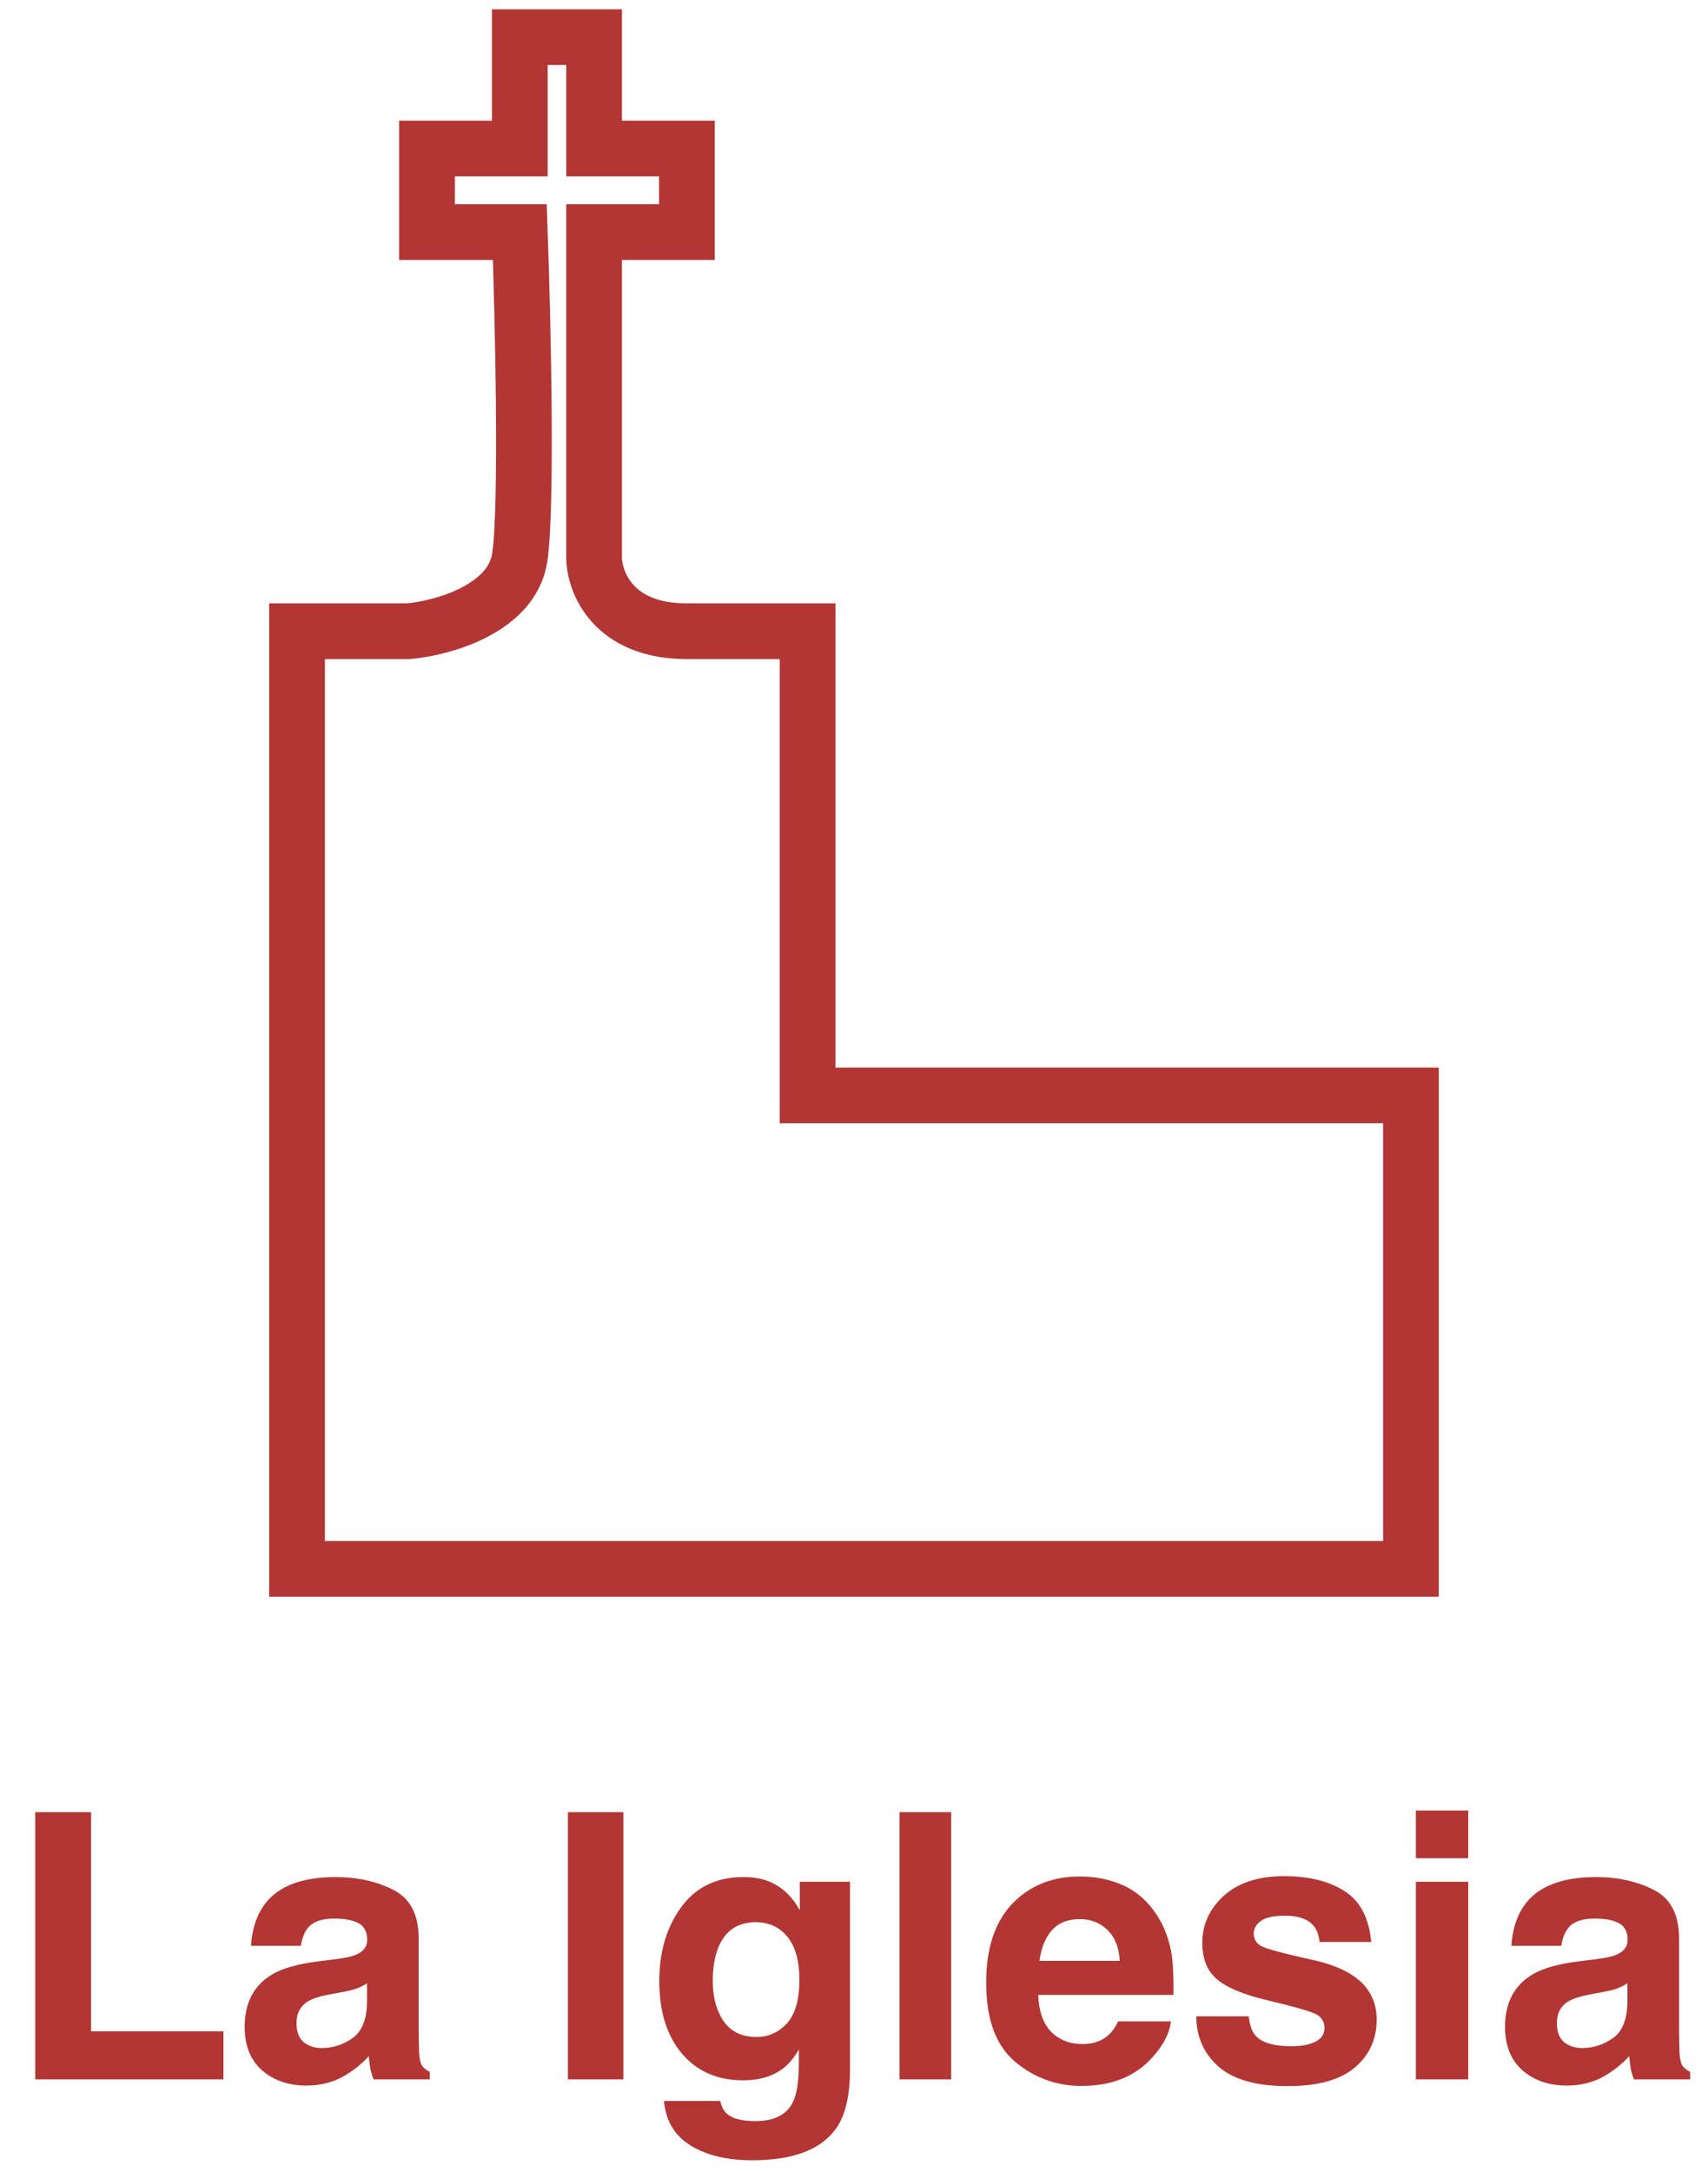 <svg width="92" height="117" viewBox="0 0 92 117" fill="none" xmlns="http://www.w3.org/2000/svg">
<path d="M76 59H43.5V34H37C33 34 32 31.333 32 30V12.5H37V8H32V2H28V8H23V12.5H28C28.167 17.167 28.4 27.2 28 30C27.6 32.8 23.833 33.833 22 34H16V84.5H76V59Z" stroke="#B23634" stroke-width="3"/>
<path d="M1.898 97.606H4.906V109.412H12.035V112H1.898V97.606ZM19.77 106.824C19.594 106.935 19.415 107.026 19.232 107.098C19.057 107.163 18.812 107.225 18.5 107.283L17.875 107.4C17.289 107.505 16.869 107.632 16.615 107.781C16.186 108.035 15.971 108.429 15.971 108.963C15.971 109.438 16.101 109.783 16.361 109.998C16.628 110.206 16.951 110.311 17.328 110.311C17.927 110.311 18.477 110.135 18.979 109.783C19.486 109.432 19.75 108.79 19.77 107.859V106.824ZM18.08 105.525C18.594 105.46 18.962 105.379 19.184 105.281C19.581 105.112 19.779 104.848 19.779 104.49C19.779 104.054 19.626 103.755 19.32 103.592C19.021 103.423 18.578 103.338 17.992 103.338C17.335 103.338 16.869 103.501 16.596 103.826C16.4 104.067 16.27 104.393 16.205 104.803H13.52C13.578 103.872 13.838 103.107 14.301 102.508C15.037 101.57 16.299 101.102 18.09 101.102C19.255 101.102 20.29 101.333 21.195 101.795C22.1 102.257 22.553 103.13 22.553 104.412V109.295C22.553 109.633 22.559 110.044 22.572 110.525C22.592 110.89 22.647 111.137 22.738 111.268C22.829 111.398 22.966 111.505 23.148 111.59V112H20.121C20.037 111.785 19.978 111.583 19.945 111.395C19.913 111.206 19.887 110.991 19.867 110.75C19.483 111.167 19.04 111.521 18.539 111.814C17.94 112.16 17.263 112.332 16.508 112.332C15.544 112.332 14.747 112.059 14.115 111.512C13.49 110.958 13.178 110.177 13.178 109.168C13.178 107.859 13.682 106.912 14.691 106.326C15.245 106.007 16.059 105.779 17.133 105.643L18.08 105.525ZM33.578 112H30.59V97.606H33.578V112ZM40.736 109.715C41.387 109.715 41.938 109.471 42.387 108.982C42.836 108.488 43.06 107.703 43.06 106.629C43.06 105.62 42.846 104.852 42.416 104.324C41.993 103.797 41.423 103.533 40.707 103.533C39.73 103.533 39.057 103.992 38.685 104.91C38.49 105.398 38.393 106.001 38.393 106.717C38.393 107.335 38.497 107.885 38.705 108.367C39.083 109.266 39.76 109.715 40.736 109.715ZM40.043 101.102C40.577 101.102 41.042 101.183 41.44 101.346C42.117 101.626 42.663 102.14 43.08 102.889V101.355H45.785V111.453C45.785 112.827 45.554 113.862 45.092 114.559C44.297 115.757 42.774 116.355 40.522 116.355C39.161 116.355 38.051 116.089 37.191 115.555C36.332 115.021 35.857 114.223 35.766 113.162H38.793C38.871 113.488 38.998 113.722 39.174 113.865C39.473 114.119 39.978 114.246 40.688 114.246C41.69 114.246 42.361 113.911 42.699 113.24C42.921 112.811 43.031 112.088 43.031 111.072V110.389C42.764 110.844 42.478 111.186 42.172 111.414C41.618 111.837 40.899 112.049 40.014 112.049C38.647 112.049 37.553 111.57 36.732 110.613C35.919 109.65 35.512 108.348 35.512 106.707C35.512 105.125 35.906 103.797 36.693 102.723C37.481 101.642 38.598 101.102 40.043 101.102ZM51.234 112H48.451V97.606H51.234V112ZM58.158 103.367C57.514 103.367 57.012 103.569 56.654 103.973C56.303 104.376 56.081 104.923 55.99 105.613H60.316C60.271 104.878 60.046 104.321 59.643 103.943C59.245 103.559 58.751 103.367 58.158 103.367ZM58.158 101.072C59.044 101.072 59.841 101.238 60.551 101.57C61.26 101.902 61.846 102.426 62.309 103.143C62.725 103.774 62.995 104.507 63.119 105.34C63.191 105.828 63.22 106.531 63.207 107.449H55.922C55.961 108.517 56.296 109.266 56.928 109.695C57.312 109.962 57.774 110.096 58.315 110.096C58.887 110.096 59.353 109.933 59.711 109.607C59.906 109.432 60.079 109.188 60.228 108.875H63.07C62.999 109.507 62.67 110.148 62.084 110.799C61.172 111.834 59.897 112.352 58.256 112.352C56.902 112.352 55.707 111.915 54.672 111.043C53.637 110.171 53.119 108.751 53.119 106.785C53.119 104.943 53.585 103.53 54.516 102.547C55.453 101.564 56.667 101.072 58.158 101.072ZM67.26 108.602C67.318 109.096 67.445 109.448 67.641 109.656C67.986 110.027 68.624 110.213 69.555 110.213C70.102 110.213 70.534 110.132 70.853 109.969C71.179 109.806 71.342 109.562 71.342 109.236C71.342 108.924 71.212 108.686 70.951 108.523C70.691 108.361 69.724 108.081 68.051 107.684C66.846 107.384 65.997 107.01 65.502 106.561C65.007 106.118 64.76 105.48 64.76 104.646C64.76 103.663 65.144 102.82 65.912 102.117C66.687 101.408 67.774 101.053 69.174 101.053C70.502 101.053 71.583 101.32 72.416 101.854C73.256 102.381 73.738 103.296 73.861 104.598H71.078C71.039 104.24 70.938 103.956 70.775 103.748C70.469 103.37 69.949 103.182 69.213 103.182C68.607 103.182 68.174 103.276 67.914 103.465C67.66 103.654 67.533 103.875 67.533 104.129C67.533 104.448 67.67 104.679 67.943 104.822C68.217 104.972 69.184 105.229 70.844 105.594C71.951 105.854 72.781 106.248 73.334 106.775C73.881 107.309 74.154 107.977 74.154 108.777C74.154 109.832 73.76 110.695 72.973 111.365C72.191 112.029 70.981 112.361 69.34 112.361C67.667 112.361 66.43 112.01 65.629 111.307C64.835 110.597 64.438 109.695 64.438 108.602H67.26ZM79.086 100.086H76.264V97.518H79.086V100.086ZM76.264 101.355H79.086V112H76.264V101.355ZM87.66 106.824C87.484 106.935 87.305 107.026 87.123 107.098C86.947 107.163 86.703 107.225 86.391 107.283L85.766 107.4C85.18 107.505 84.76 107.632 84.506 107.781C84.076 108.035 83.861 108.429 83.861 108.963C83.861 109.438 83.992 109.783 84.252 109.998C84.519 110.206 84.841 110.311 85.219 110.311C85.818 110.311 86.368 110.135 86.869 109.783C87.377 109.432 87.641 108.79 87.66 107.859V106.824ZM85.971 105.525C86.485 105.46 86.853 105.379 87.074 105.281C87.471 105.112 87.67 104.848 87.67 104.49C87.67 104.054 87.517 103.755 87.211 103.592C86.912 103.423 86.469 103.338 85.883 103.338C85.225 103.338 84.76 103.501 84.486 103.826C84.291 104.067 84.161 104.393 84.096 104.803H81.41C81.469 103.872 81.729 103.107 82.191 102.508C82.927 101.57 84.19 101.102 85.981 101.102C87.146 101.102 88.181 101.333 89.086 101.795C89.991 102.257 90.443 103.13 90.443 104.412V109.295C90.443 109.633 90.45 110.044 90.463 110.525C90.482 110.89 90.538 111.137 90.629 111.268C90.72 111.398 90.857 111.505 91.039 111.59V112H88.012C87.927 111.785 87.868 111.583 87.836 111.395C87.803 111.206 87.777 110.991 87.758 110.75C87.374 111.167 86.931 111.521 86.43 111.814C85.831 112.16 85.154 112.332 84.398 112.332C83.435 112.332 82.637 112.059 82.006 111.512C81.381 110.958 81.068 110.177 81.068 109.168C81.068 107.859 81.573 106.912 82.582 106.326C83.135 106.007 83.949 105.779 85.023 105.643L85.971 105.525Z" fill="#B23634"/>
</svg>
